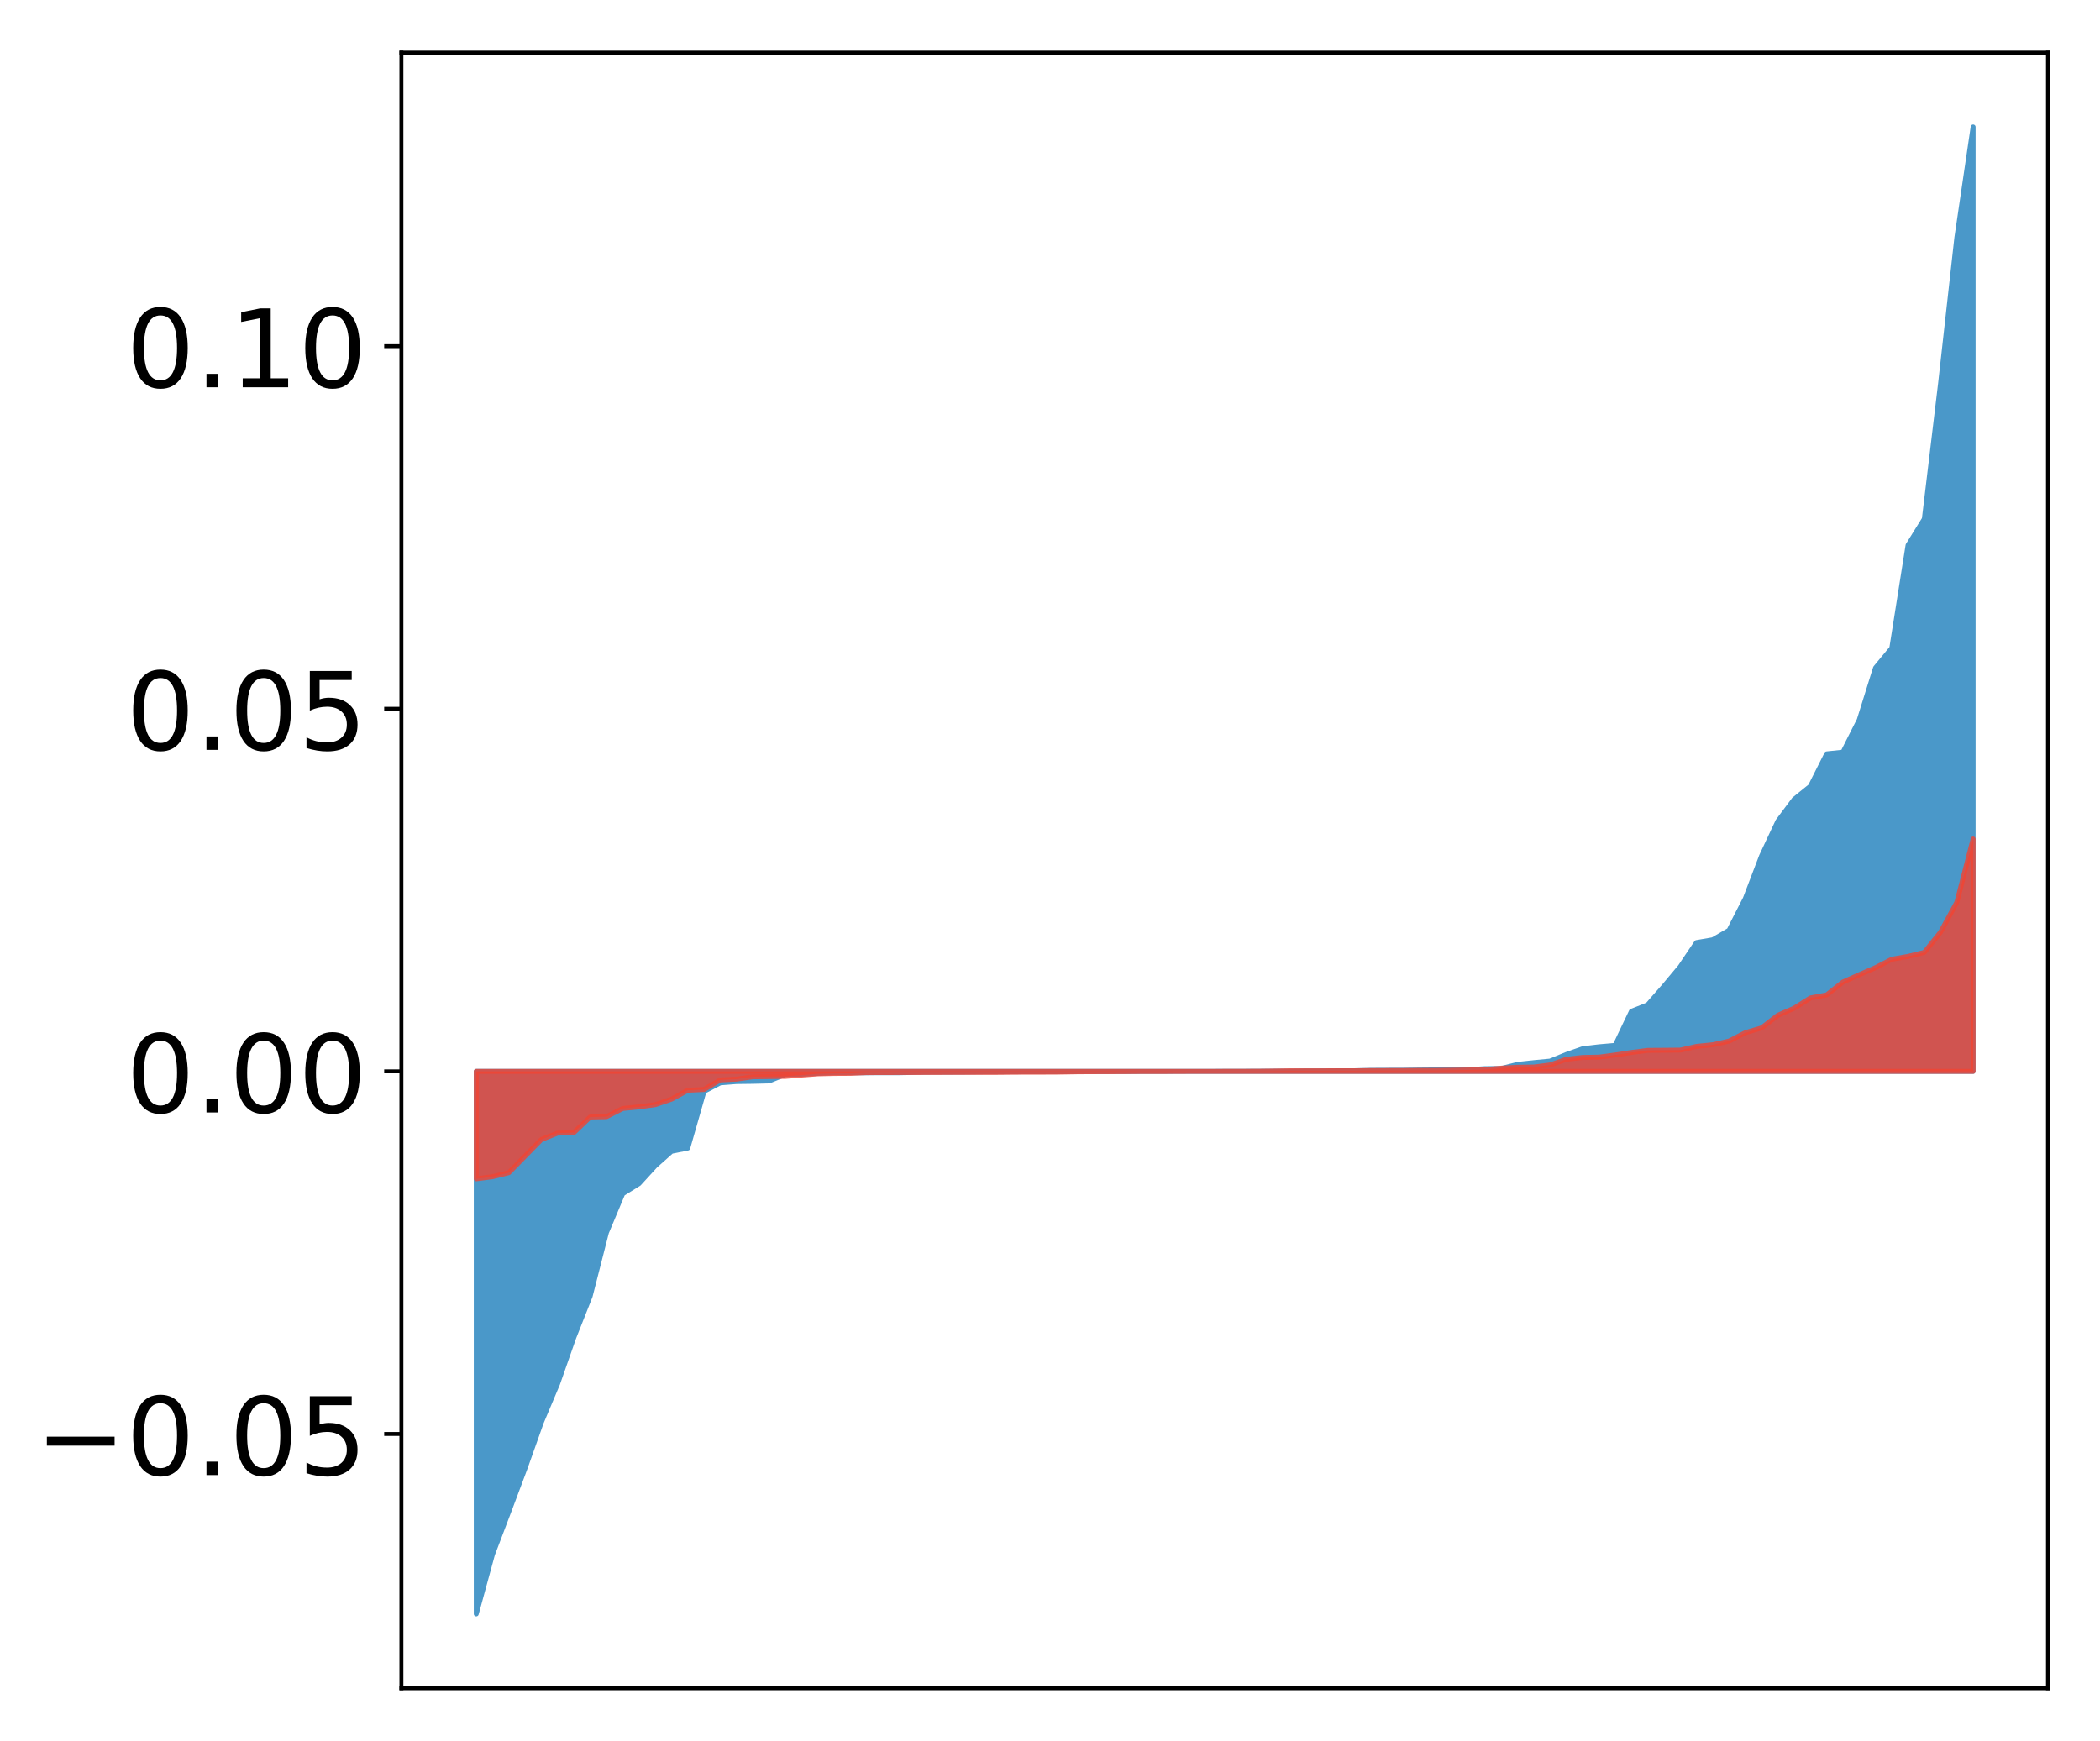 <?xml version="1.0" encoding="utf-8" standalone="no"?>
<!DOCTYPE svg PUBLIC "-//W3C//DTD SVG 1.1//EN"
  "http://www.w3.org/Graphics/SVG/1.1/DTD/svg11.dtd">
<!-- Created with matplotlib (http://matplotlib.org/) -->
<svg height="354pt" version="1.1" viewBox="0 0 427 354" width="427pt" xmlns="http://www.w3.org/2000/svg" xmlns:xlink="http://www.w3.org/1999/xlink">
 <defs>
  <style type="text/css">
*{stroke-linecap:butt;stroke-linejoin:round;}
  </style>
 </defs>
 <g id="figure_1">
  <g id="patch_1">
   <path d="M 0 354.04 
L 427.12 354.04 
L 427.12 0 
L 0 0 
z
" style="fill:#ffffff;"/>
  </g>
  <g id="axes_1">
   <g id="patch_2">
    <path d="M 81.62 343.34 
L 416.42 343.34 
L 416.42 10.7 
L 81.62 10.7 
z
" style="fill:#ffffff;"/>
   </g>
   <g id="PolyCollection_1">
    <defs>
     <path d="M 96.838 -25.82 
L 96.838 -136.155 
L 100.146 -136.155 
L 103.454 -136.155 
L 106.763 -136.155 
L 110.071 -136.155 
L 113.379 -136.155 
L 116.688 -136.155 
L 119.996 -136.155 
L 123.304 -136.155 
L 126.613 -136.155 
L 129.921 -136.155 
L 133.229 -136.155 
L 136.537 -136.155 
L 139.846 -136.155 
L 143.154 -136.155 
L 146.462 -136.155 
L 149.771 -136.155 
L 153.079 -136.155 
L 156.387 -136.155 
L 159.696 -136.155 
L 163.004 -136.155 
L 166.312 -136.155 
L 169.62 -136.155 
L 172.929 -136.155 
L 176.237 -136.155 
L 179.545 -136.155 
L 182.854 -136.155 
L 186.162 -136.155 
L 189.47 -136.155 
L 192.779 -136.155 
L 196.087 -136.155 
L 199.395 -136.155 
L 202.703 -136.155 
L 206.012 -136.155 
L 209.32 -136.155 
L 212.628 -136.155 
L 215.937 -136.155 
L 219.245 -136.155 
L 222.553 -136.155 
L 225.862 -136.155 
L 229.17 -136.155 
L 232.478 -136.155 
L 235.786 -136.155 
L 239.095 -136.155 
L 242.403 -136.155 
L 245.711 -136.155 
L 249.02 -136.155 
L 252.328 -136.155 
L 255.636 -136.155 
L 258.945 -136.155 
L 262.253 -136.155 
L 265.561 -136.155 
L 268.869 -136.155 
L 272.178 -136.155 
L 275.486 -136.155 
L 278.794 -136.155 
L 282.103 -136.155 
L 285.411 -136.155 
L 288.719 -136.155 
L 292.028 -136.155 
L 295.336 -136.155 
L 298.644 -136.155 
L 301.952 -136.155 
L 305.261 -136.155 
L 308.569 -136.155 
L 311.877 -136.155 
L 315.186 -136.155 
L 318.494 -136.155 
L 321.802 -136.155 
L 325.111 -136.155 
L 328.419 -136.155 
L 331.727 -136.155 
L 335.035 -136.155 
L 338.344 -136.155 
L 341.652 -136.155 
L 344.96 -136.155 
L 348.269 -136.155 
L 351.577 -136.155 
L 354.885 -136.155 
L 358.194 -136.155 
L 361.502 -136.155 
L 364.81 -136.155 
L 368.119 -136.155 
L 371.427 -136.155 
L 374.735 -136.155 
L 378.043 -136.155 
L 381.352 -136.155 
L 384.66 -136.155 
L 387.968 -136.155 
L 391.277 -136.155 
L 394.585 -136.155 
L 397.893 -136.155 
L 401.202 -136.155 
L 401.202 -328.22 
L 401.202 -328.22 
L 397.893 -305.74 
L 394.585 -276.082 
L 391.277 -248.503 
L 387.968 -243.17 
L 384.66 -222.234 
L 381.352 -218.219 
L 378.043 -207.622 
L 374.735 -201.069 
L 371.427 -200.726 
L 368.119 -194.144 
L 364.81 -191.472 
L 361.502 -187.037 
L 358.194 -179.987 
L 354.885 -171.313 
L 351.577 -164.85 
L 348.269 -162.923 
L 344.96 -162.349 
L 341.652 -157.433 
L 338.344 -153.471 
L 335.035 -149.692 
L 331.727 -148.375 
L 328.419 -141.445 
L 325.111 -141.149 
L 321.802 -140.751 
L 318.494 -139.594 
L 315.186 -138.243 
L 311.877 -137.93 
L 308.569 -137.571 
L 305.261 -136.733 
L 301.952 -136.705 
L 298.644 -136.49 
L 295.336 -136.472 
L 292.028 -136.462 
L 288.719 -136.432 
L 285.411 -136.39 
L 282.103 -136.378 
L 278.794 -136.364 
L 275.486 -136.286 
L 272.178 -136.283 
L 268.869 -136.255 
L 265.561 -136.249 
L 262.253 -136.209 
L 258.945 -136.197 
L 255.636 -136.182 
L 252.328 -136.171 
L 249.02 -136.165 
L 245.711 -136.161 
L 242.403 -136.151 
L 239.095 -136.15 
L 235.786 -136.145 
L 232.478 -136.143 
L 229.17 -136.12 
L 225.862 -136.116 
L 222.553 -136.105 
L 219.245 -136.104 
L 215.937 -136.082 
L 212.628 -136.073 
L 209.32 -136.071 
L 206.012 -136.068 
L 202.703 -136.045 
L 199.395 -136.034 
L 196.087 -136 
L 192.779 -135.986 
L 189.47 -135.981 
L 186.162 -135.954 
L 182.854 -135.884 
L 179.545 -135.877 
L 176.237 -135.876 
L 172.929 -135.869 
L 169.62 -135.868 
L 166.312 -135.75 
L 163.004 -135.583 
L 159.696 -135.538 
L 156.387 -134.21 
L 153.079 -134.127 
L 149.771 -134.086 
L 146.462 -133.828 
L 143.154 -132.103 
L 139.846 -120.555 
L 136.537 -119.899 
L 133.229 -116.949 
L 129.921 -113.328 
L 126.613 -111.275 
L 123.304 -103.37 
L 119.996 -90.425 
L 116.688 -82.07 
L 113.379 -72.63 
L 110.071 -64.778 
L 106.763 -55.456 
L 103.454 -46.637 
L 100.146 -37.939 
L 96.838 -25.82 
z
" id="md745f05696" style="stroke:#4a98c9;"/>
    </defs>
    <g clip-path="url(#pdcee5c5736)">
     <use style="fill:#4a98c9;stroke:#4a98c9;" x="0" xlink:href="#md745f05696" y="354.04"/>
    </g>
   </g>
   <g id="PolyCollection_2">
    <defs>
     <path d="M 96.838 -114.3 
L 96.838 -136.155 
L 100.146 -136.155 
L 103.454 -136.155 
L 106.763 -136.155 
L 110.071 -136.155 
L 113.379 -136.155 
L 116.688 -136.155 
L 119.996 -136.155 
L 123.304 -136.155 
L 126.613 -136.155 
L 129.921 -136.155 
L 133.229 -136.155 
L 136.537 -136.155 
L 139.846 -136.155 
L 143.154 -136.155 
L 146.462 -136.155 
L 149.771 -136.155 
L 153.079 -136.155 
L 156.387 -136.155 
L 159.696 -136.155 
L 163.004 -136.155 
L 166.312 -136.155 
L 169.62 -136.155 
L 172.929 -136.155 
L 176.237 -136.155 
L 179.545 -136.155 
L 182.854 -136.155 
L 186.162 -136.155 
L 189.47 -136.155 
L 192.779 -136.155 
L 196.087 -136.155 
L 199.395 -136.155 
L 202.703 -136.155 
L 206.012 -136.155 
L 209.32 -136.155 
L 212.628 -136.155 
L 215.937 -136.155 
L 219.245 -136.155 
L 222.553 -136.155 
L 225.862 -136.155 
L 229.17 -136.155 
L 232.478 -136.155 
L 235.786 -136.155 
L 239.095 -136.155 
L 242.403 -136.155 
L 245.711 -136.155 
L 249.02 -136.155 
L 252.328 -136.155 
L 255.636 -136.155 
L 258.945 -136.155 
L 262.253 -136.155 
L 265.561 -136.155 
L 268.869 -136.155 
L 272.178 -136.155 
L 275.486 -136.155 
L 278.794 -136.155 
L 282.103 -136.155 
L 285.411 -136.155 
L 288.719 -136.155 
L 292.028 -136.155 
L 295.336 -136.155 
L 298.644 -136.155 
L 301.952 -136.155 
L 305.261 -136.155 
L 308.569 -136.155 
L 311.877 -136.155 
L 315.186 -136.155 
L 318.494 -136.155 
L 321.802 -136.155 
L 325.111 -136.155 
L 328.419 -136.155 
L 331.727 -136.155 
L 335.035 -136.155 
L 338.344 -136.155 
L 341.652 -136.155 
L 344.96 -136.155 
L 348.269 -136.155 
L 351.577 -136.155 
L 354.885 -136.155 
L 358.194 -136.155 
L 361.502 -136.155 
L 364.81 -136.155 
L 368.119 -136.155 
L 371.427 -136.155 
L 374.735 -136.155 
L 378.043 -136.155 
L 381.352 -136.155 
L 384.66 -136.155 
L 387.968 -136.155 
L 391.277 -136.155 
L 394.585 -136.155 
L 397.893 -136.155 
L 401.202 -136.155 
L 401.202 -183.41 
L 401.202 -183.41 
L 397.893 -170.562 
L 394.585 -164.482 
L 391.277 -160.354 
L 387.968 -159.539 
L 384.66 -158.957 
L 381.352 -157.251 
L 378.043 -155.806 
L 374.735 -154.327 
L 371.427 -151.704 
L 368.119 -151.09 
L 364.81 -149.01 
L 361.502 -147.565 
L 358.194 -144.998 
L 354.885 -144.02 
L 351.577 -142.31 
L 348.269 -141.573 
L 344.96 -141.233 
L 341.652 -140.479 
L 338.344 -140.447 
L 335.035 -140.425 
L 331.727 -139.998 
L 328.419 -139.492 
L 325.111 -139.048 
L 321.802 -138.988 
L 318.494 -138.618 
L 315.186 -137.466 
L 311.877 -137.036 
L 308.569 -136.992 
L 305.261 -136.81 
L 301.952 -136.533 
L 298.644 -136.444 
L 295.336 -136.391 
L 292.028 -136.353 
L 288.719 -136.351 
L 285.411 -136.331 
L 282.103 -136.323 
L 278.794 -136.321 
L 275.486 -136.279 
L 272.178 -136.278 
L 268.869 -136.277 
L 265.561 -136.276 
L 262.253 -136.274 
L 258.945 -136.218 
L 255.636 -136.178 
L 252.328 -136.17 
L 249.02 -136.164 
L 245.711 -136.158 
L 242.403 -136.155 
L 239.095 -136.14 
L 235.786 -136.136 
L 232.478 -136.135 
L 229.17 -136.115 
L 225.862 -136.099 
L 222.553 -136.091 
L 219.245 -136.076 
L 215.937 -136.017 
L 212.628 -136.001 
L 209.32 -136 
L 206.012 -135.985 
L 202.703 -135.954 
L 199.395 -135.954 
L 196.087 -135.951 
L 192.779 -135.95 
L 189.47 -135.936 
L 186.162 -135.931 
L 182.854 -135.926 
L 179.545 -135.913 
L 176.237 -135.908 
L 172.929 -135.755 
L 169.62 -135.735 
L 166.312 -135.657 
L 163.004 -135.401 
L 159.696 -135.134 
L 156.387 -135.094 
L 153.079 -135.055 
L 149.771 -134.576 
L 146.462 -134.414 
L 143.154 -132.469 
L 139.846 -132.313 
L 136.537 -130.499 
L 133.229 -129.384 
L 129.921 -128.936 
L 126.613 -128.61 
L 123.304 -126.937 
L 119.996 -126.871 
L 116.688 -123.709 
L 113.379 -123.598 
L 110.071 -122.296 
L 106.763 -118.919 
L 103.454 -115.547 
L 100.146 -114.73 
L 96.838 -114.3 
z
" id="md7a0ac1d88" style="stroke:#f14432;stroke-opacity:0.8;"/>
    </defs>
    <g clip-path="url(#pdcee5c5736)">
     <use style="fill:#f14432;fill-opacity:0.8;stroke:#f14432;stroke-opacity:0.8;" x="0" xlink:href="#md7a0ac1d88" y="354.04"/>
    </g>
   </g>
   <g id="matplotlib.axis_1"/>
   <g id="matplotlib.axis_2">
    <g id="ytick_1">
     <g id="line2d_1">
      <defs>
       <path d="M 0 0 
L -3.5 0 
" id="mb0757ccfe7" style="stroke:#000000;stroke-width:0.8;"/>
      </defs>
      <g>
       <use style="stroke:#000000;stroke-width:0.8;" x="81.62" xlink:href="#mb0757ccfe7" y="291.626"/>
      </g>
     </g>
     <g id="text_1">
      <!-- −0.05 -->
      <defs>
       <path d="M 10.594 35.5 
L 73.188 35.5 
L 73.188 27.203 
L 10.594 27.203 
z
" id="DejaVuSans-2212"/>
       <path d="M 31.781 66.406 
Q 24.172 66.406 20.328 58.906 
Q 16.5 51.422 16.5 36.375 
Q 16.5 21.391 20.328 13.891 
Q 24.172 6.391 31.781 6.391 
Q 39.453 6.391 43.281 13.891 
Q 47.125 21.391 47.125 36.375 
Q 47.125 51.422 43.281 58.906 
Q 39.453 66.406 31.781 66.406 
z
M 31.781 74.219 
Q 44.047 74.219 50.516 64.516 
Q 56.984 54.828 56.984 36.375 
Q 56.984 17.969 50.516 8.266 
Q 44.047 -1.422 31.781 -1.422 
Q 19.531 -1.422 13.062 8.266 
Q 6.594 17.969 6.594 36.375 
Q 6.594 54.828 13.062 64.516 
Q 19.531 74.219 31.781 74.219 
z
" id="DejaVuSans-30"/>
       <path d="M 10.688 12.406 
L 21 12.406 
L 21 0 
L 10.688 0 
z
" id="DejaVuSans-2e"/>
       <path d="M 10.797 72.906 
L 49.516 72.906 
L 49.516 64.594 
L 19.828 64.594 
L 19.828 46.734 
Q 21.969 47.469 24.109 47.828 
Q 26.266 48.188 28.422 48.188 
Q 40.625 48.188 47.75 41.5 
Q 54.891 34.812 54.891 23.391 
Q 54.891 11.625 47.562 5.094 
Q 40.234 -1.422 26.906 -1.422 
Q 22.312 -1.422 17.547 -0.641 
Q 12.797 0.141 7.719 1.703 
L 7.719 11.625 
Q 12.109 9.234 16.797 8.062 
Q 21.484 6.891 26.703 6.891 
Q 35.156 6.891 40.078 11.328 
Q 45.016 15.766 45.016 23.391 
Q 45.016 31 40.078 35.438 
Q 35.156 39.891 26.703 39.891 
Q 22.75 39.891 18.812 39.016 
Q 14.891 38.141 10.797 36.281 
z
" id="DejaVuSans-35"/>
      </defs>
      <g transform="translate(7.2 299.984)scale(0.22 -0.22)">
       <use xlink:href="#DejaVuSans-2212"/>
       <use x="83.789" xlink:href="#DejaVuSans-30"/>
       <use x="147.412" xlink:href="#DejaVuSans-2e"/>
       <use x="179.199" xlink:href="#DejaVuSans-30"/>
       <use x="242.822" xlink:href="#DejaVuSans-35"/>
      </g>
     </g>
    </g>
    <g id="ytick_2">
     <g id="line2d_2">
      <g>
       <use style="stroke:#000000;stroke-width:0.8;" x="81.62" xlink:href="#mb0757ccfe7" y="217.885"/>
      </g>
     </g>
     <g id="text_2">
      <!-- 0.00 -->
      <g transform="translate(25.635 226.243)scale(0.22 -0.22)">
       <use xlink:href="#DejaVuSans-30"/>
       <use x="63.623" xlink:href="#DejaVuSans-2e"/>
       <use x="95.41" xlink:href="#DejaVuSans-30"/>
       <use x="159.033" xlink:href="#DejaVuSans-30"/>
      </g>
     </g>
    </g>
    <g id="ytick_3">
     <g id="line2d_3">
      <g>
       <use style="stroke:#000000;stroke-width:0.8;" x="81.62" xlink:href="#mb0757ccfe7" y="144.144"/>
      </g>
     </g>
     <g id="text_3">
      <!-- 0.05 -->
      <g transform="translate(25.635 152.502)scale(0.22 -0.22)">
       <use xlink:href="#DejaVuSans-30"/>
       <use x="63.623" xlink:href="#DejaVuSans-2e"/>
       <use x="95.41" xlink:href="#DejaVuSans-30"/>
       <use x="159.033" xlink:href="#DejaVuSans-35"/>
      </g>
     </g>
    </g>
    <g id="ytick_4">
     <g id="line2d_4">
      <g>
       <use style="stroke:#000000;stroke-width:0.8;" x="81.62" xlink:href="#mb0757ccfe7" y="70.403"/>
      </g>
     </g>
     <g id="text_4">
      <!-- 0.10 -->
      <defs>
       <path d="M 12.406 8.297 
L 28.516 8.297 
L 28.516 63.922 
L 10.984 60.406 
L 10.984 69.391 
L 28.422 72.906 
L 38.281 72.906 
L 38.281 8.297 
L 54.391 8.297 
L 54.391 0 
L 12.406 0 
z
" id="DejaVuSans-31"/>
      </defs>
      <g transform="translate(25.635 78.761)scale(0.22 -0.22)">
       <use xlink:href="#DejaVuSans-30"/>
       <use x="63.623" xlink:href="#DejaVuSans-2e"/>
       <use x="95.41" xlink:href="#DejaVuSans-31"/>
       <use x="159.033" xlink:href="#DejaVuSans-30"/>
      </g>
     </g>
    </g>
   </g>
   <g id="patch_3">
    <path d="M 81.62 343.34 
L 81.62 10.7 
" style="fill:none;stroke:#000000;stroke-linecap:square;stroke-linejoin:miter;stroke-width:0.8;"/>
   </g>
   <g id="patch_4">
    <path d="M 416.42 343.34 
L 416.42 10.7 
" style="fill:none;stroke:#000000;stroke-linecap:square;stroke-linejoin:miter;stroke-width:0.8;"/>
   </g>
   <g id="patch_5">
    <path d="M 81.62 343.34 
L 416.42 343.34 
" style="fill:none;stroke:#000000;stroke-linecap:square;stroke-linejoin:miter;stroke-width:0.8;"/>
   </g>
   <g id="patch_6">
    <path d="M 81.62 10.7 
L 416.42 10.7 
" style="fill:none;stroke:#000000;stroke-linecap:square;stroke-linejoin:miter;stroke-width:0.8;"/>
   </g>
  </g>
 </g>
 <defs>
  <clipPath id="pdcee5c5736">
   <rect height="332.64" width="334.8" x="81.62" y="10.7"/>
  </clipPath>
 </defs>
</svg>

